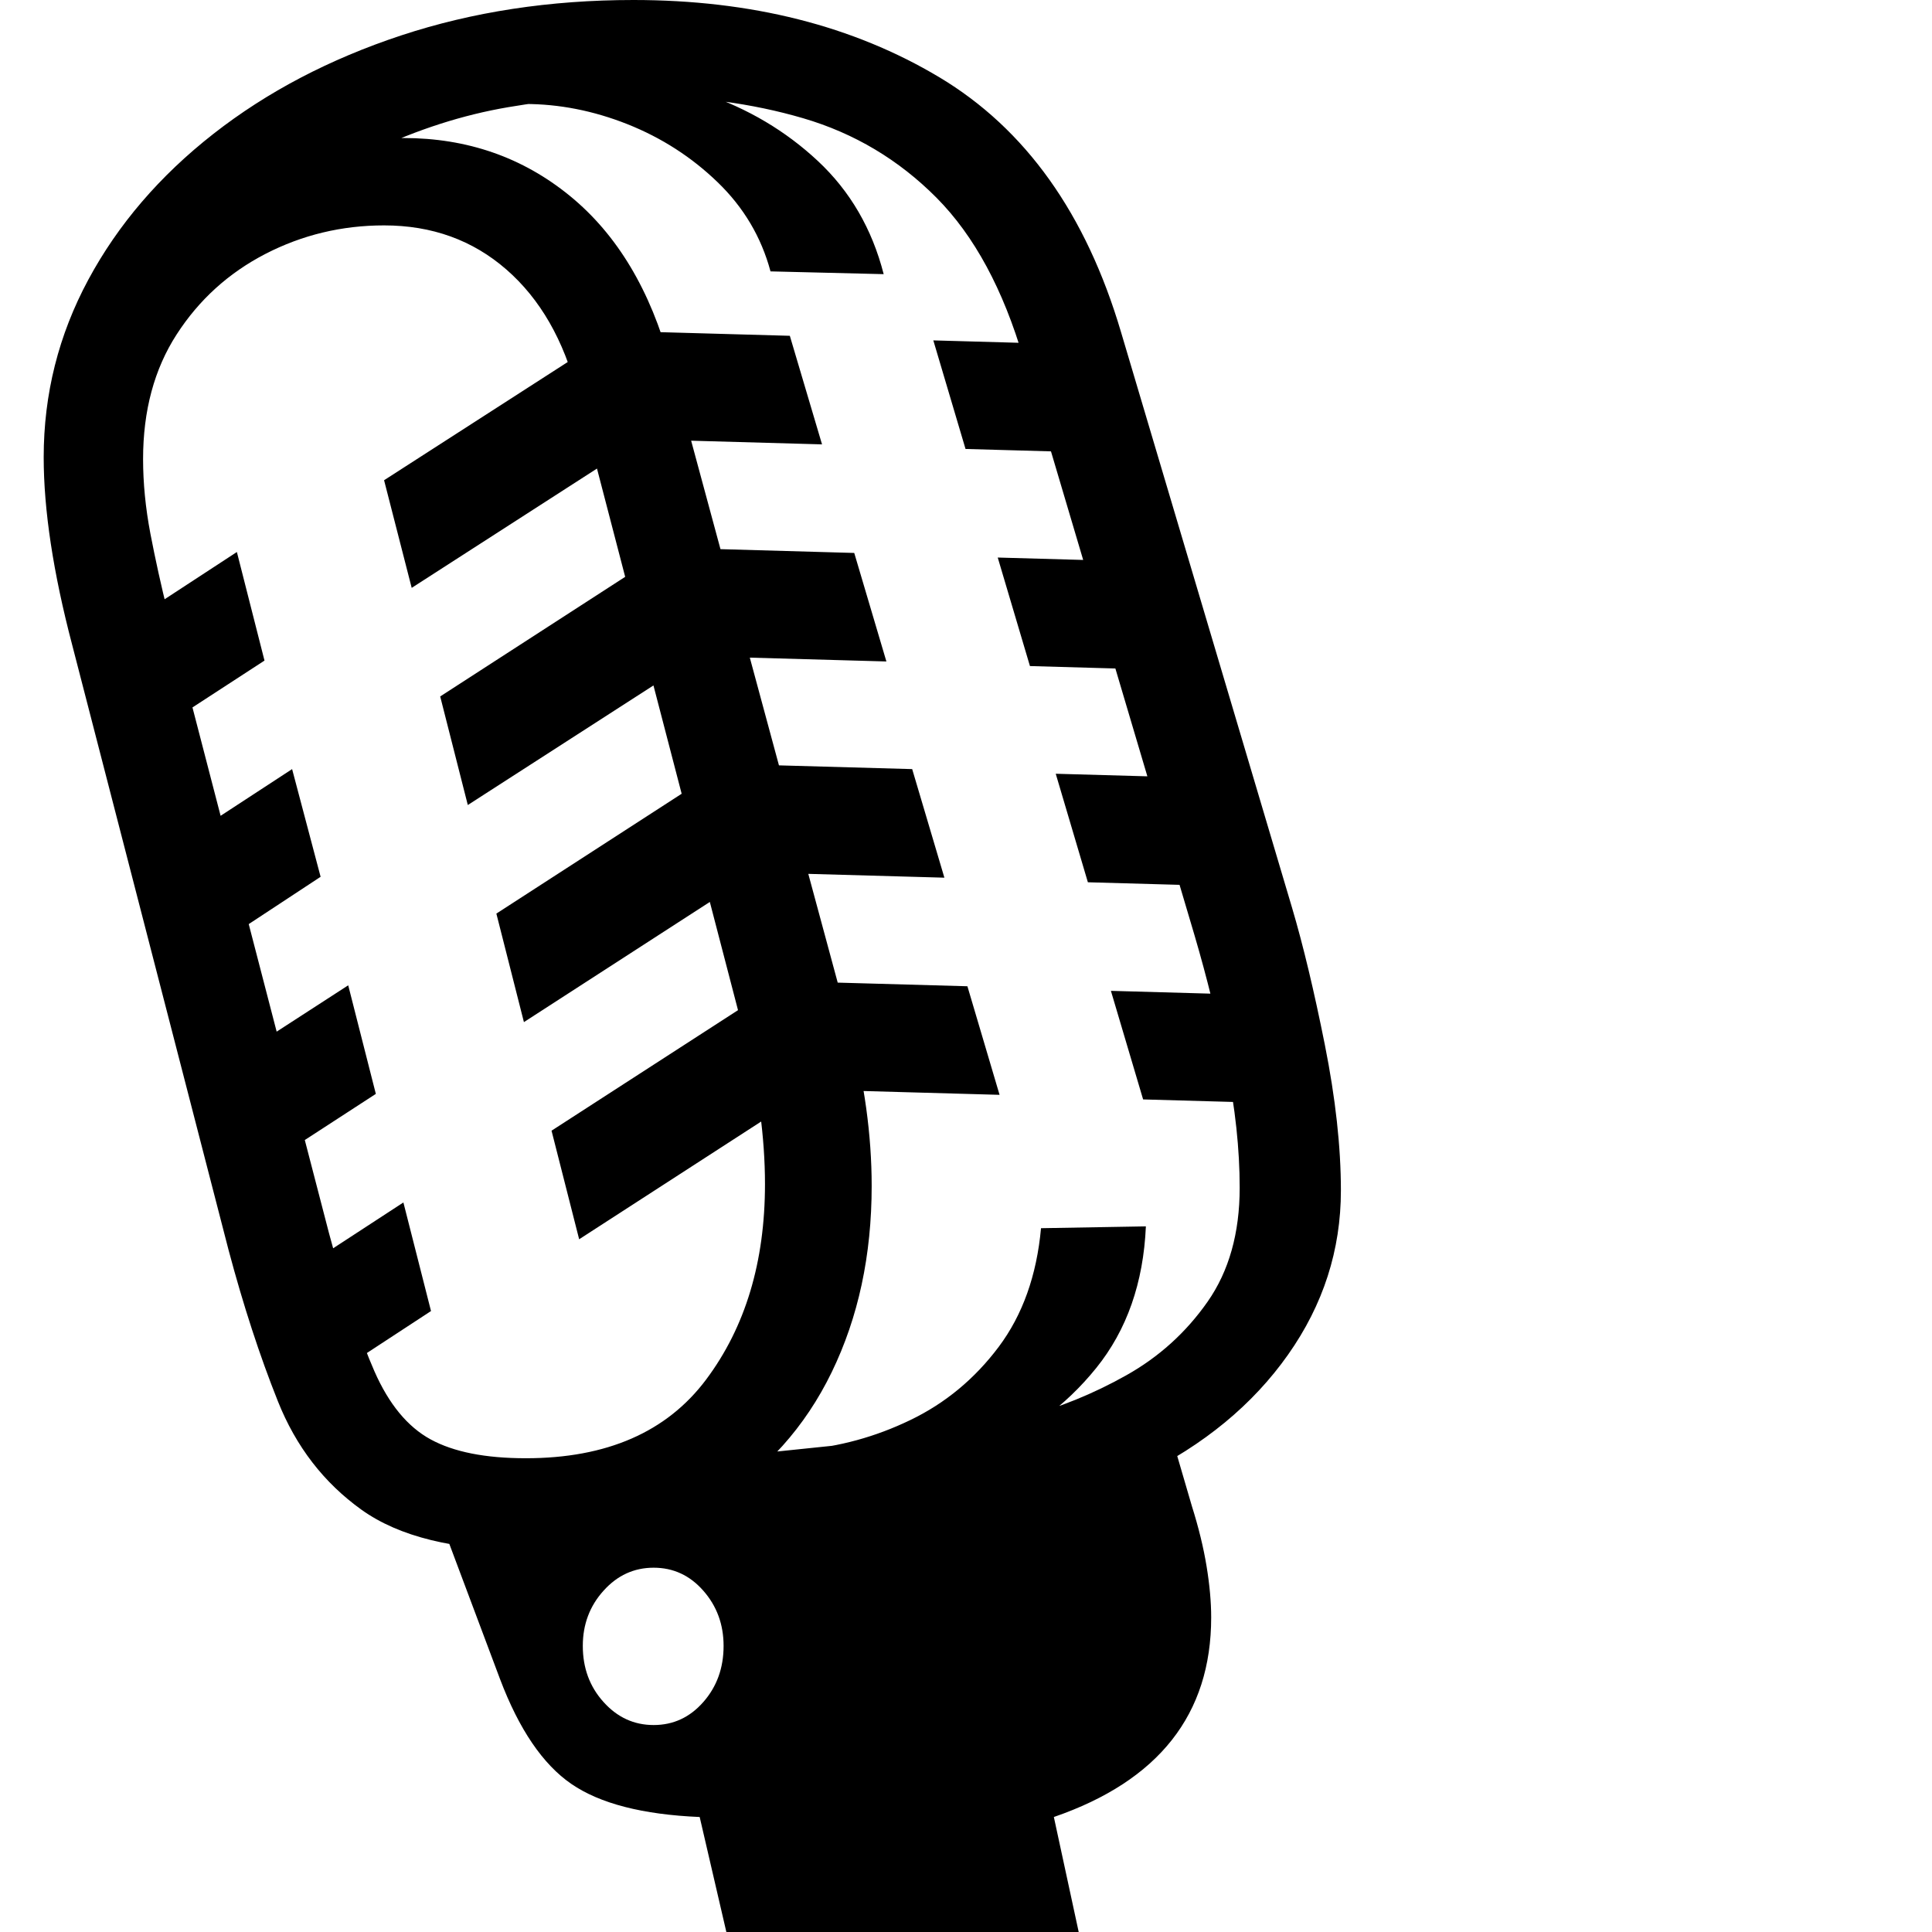 <svg version="1.1" xmlns="http://www.w3.org/2000/svg" style="fill:rgba(0,0,0,1.0)" width="256" height="256" viewBox="0 0 31.328 32.812"><path d="M11.594 32.812 L11.141 30.859 C10.172 30.818 9.445 30.63 8.961 30.297 C8.477 29.964 8.073 29.37 7.75 28.516 L6.531 25.266 L14.969 24.391 C15.469 24.339 16.023 24.232 16.633 24.07 C17.242 23.909 17.826 23.672 18.383 23.359 C18.94 23.047 19.401 22.63 19.766 22.109 C20.13 21.589 20.312 20.943 20.312 20.172 C20.312 19.516 20.237 18.815 20.086 18.07 C19.935 17.326 19.755 16.599 19.547 15.891 L16.641 6.094 C16.297 4.917 15.805 4.005 15.164 3.359 C14.523 2.714 13.768 2.263 12.898 2.008 C12.029 1.753 11.068 1.625 10.016 1.625 C9.37 1.625 8.661 1.69 7.891 1.82 C7.12 1.951 6.349 2.198 5.578 2.562 C4.807 2.927 4.099 3.458 3.453 4.156 L3.406 2.984 C3.885 2.776 4.352 2.617 4.805 2.508 C5.258 2.398 5.693 2.344 6.109 2.344 C7.193 2.344 8.135 2.672 8.938 3.328 C9.74 3.984 10.307 4.932 10.641 6.172 L13.688 17.438 C13.938 18.375 14.062 19.276 14.062 20.141 C14.062 21.318 13.836 22.372 13.383 23.305 C12.93 24.237 12.268 24.974 11.398 25.516 C10.529 26.057 9.464 26.328 8.203 26.328 C6.974 26.328 6.039 26.099 5.398 25.641 C4.758 25.182 4.284 24.568 3.977 23.797 C3.669 23.026 3.391 22.172 3.141 21.234 L0.484 10.953 C0.161 9.724 0 8.661 0 7.766 C0 6.693 0.253 5.688 0.758 4.75 C1.263 3.812 1.971 2.987 2.883 2.273 C3.794 1.56 4.857 1.003 6.07 0.602 C7.284 0.201 8.599 -0 10.016 -0 C12.016 -0 13.747 0.437 15.211 1.312 C16.674 2.188 17.703 3.63 18.297 5.641 L21.203 15.422 C21.391 16.057 21.576 16.831 21.758 17.742 C21.94 18.654 22.031 19.479 22.031 20.219 C22.031 21.229 21.732 22.159 21.133 23.008 C20.534 23.857 19.703 24.542 18.641 25.062 L19.016 23.922 L19.5 25.578 C19.615 25.943 19.698 26.284 19.75 26.602 C19.802 26.919 19.828 27.208 19.828 27.469 C19.828 29.115 18.938 30.245 17.156 30.859 L17.578 32.812 Z M8.188 24.766 C9.563 24.766 10.583 24.32 11.25 23.43 C11.917 22.539 12.25 21.432 12.25 20.109 C12.25 19.714 12.221 19.302 12.164 18.875 C12.107 18.448 12.021 18.021 11.906 17.594 L9.062 6.672 C8.833 5.776 8.432 5.078 7.859 4.578 C7.286 4.078 6.594 3.828 5.781 3.828 C5.062 3.828 4.391 3.99 3.766 4.312 C3.141 4.635 2.638 5.091 2.258 5.68 C1.878 6.268 1.688 6.974 1.688 7.797 C1.688 8.203 1.729 8.625 1.812 9.062 C1.896 9.5 1.995 9.948 2.109 10.406 L4.844 20.938 C5.115 21.948 5.372 22.732 5.617 23.289 C5.862 23.846 6.18 24.232 6.57 24.445 C6.961 24.659 7.5 24.766 8.188 24.766 Z M10.359 29.297 C10.693 29.297 10.974 29.167 11.203 28.906 C11.432 28.646 11.547 28.328 11.547 27.953 C11.547 27.589 11.432 27.276 11.203 27.016 C10.974 26.755 10.693 26.625 10.359 26.625 C10.026 26.625 9.742 26.755 9.508 27.016 C9.273 27.276 9.156 27.589 9.156 27.953 C9.156 28.328 9.273 28.646 9.508 28.906 C9.742 29.167 10.026 29.297 10.359 29.297 Z M4.812 23.422 L4.312 21.594 L6.109 20.422 L6.578 22.266 Z M3.812 19.766 L3.312 17.938 L5.172 16.734 L5.641 18.578 Z M2.828 16.125 L2.328 14.297 L4.219 13.062 L4.703 14.891 Z M1.828 12.469 L1.344 10.641 L3.281 9.375 L3.75 11.219 Z M9.094 21.047 L8.625 19.203 L12.516 16.688 L12.984 18.531 Z M18.719 20.828 C18.677 21.786 18.396 22.589 17.875 23.234 C17.354 23.88 16.695 24.365 15.898 24.688 C15.102 25.01 14.276 25.177 13.422 25.188 L12.859 24.625 C13.505 24.573 14.125 24.404 14.719 24.117 C15.313 23.831 15.812 23.417 16.219 22.875 C16.625 22.333 16.865 21.661 16.938 20.859 Z M8.156 17.359 L7.688 15.516 L11.578 13 L12.047 14.844 Z M16.234 18.594 L13.453 18.516 L12.906 16.672 L15.688 16.75 Z M7.203 13.672 L6.734 11.828 L10.625 9.312 L11.109 11.156 Z M15.297 14.906 L12.516 14.828 L11.969 12.984 L14.75 13.062 Z M6.25 9.984 L5.781 8.156 L9.688 5.641 L10.156 7.469 Z M21.453 18.75 L18.672 18.672 L18.125 16.828 L20.906 16.906 Z M14.312 11.234 L11.531 11.156 L10.984 9.312 L13.766 9.391 Z M20.516 15.062 L17.734 14.984 L17.188 13.141 L19.969 13.219 Z M13.219 7.547 L10.438 7.469 L9.891 5.625 L12.672 5.703 Z M19.531 11.391 L16.75 11.312 L16.203 9.469 L18.984 9.547 Z M18.438 7.703 L15.656 7.625 L15.109 5.781 L17.891 5.859 Z M12.344 4.609 C12.187 4.026 11.888 3.521 11.445 3.094 C11.003 2.667 10.492 2.339 9.914 2.109 C9.336 1.88 8.755 1.766 8.172 1.766 L8.953 1.219 C9.734 1.219 10.492 1.344 11.227 1.594 C11.961 1.844 12.602 2.224 13.148 2.734 C13.695 3.245 14.068 3.885 14.266 4.656 Z M31.328 27.344" /></svg>